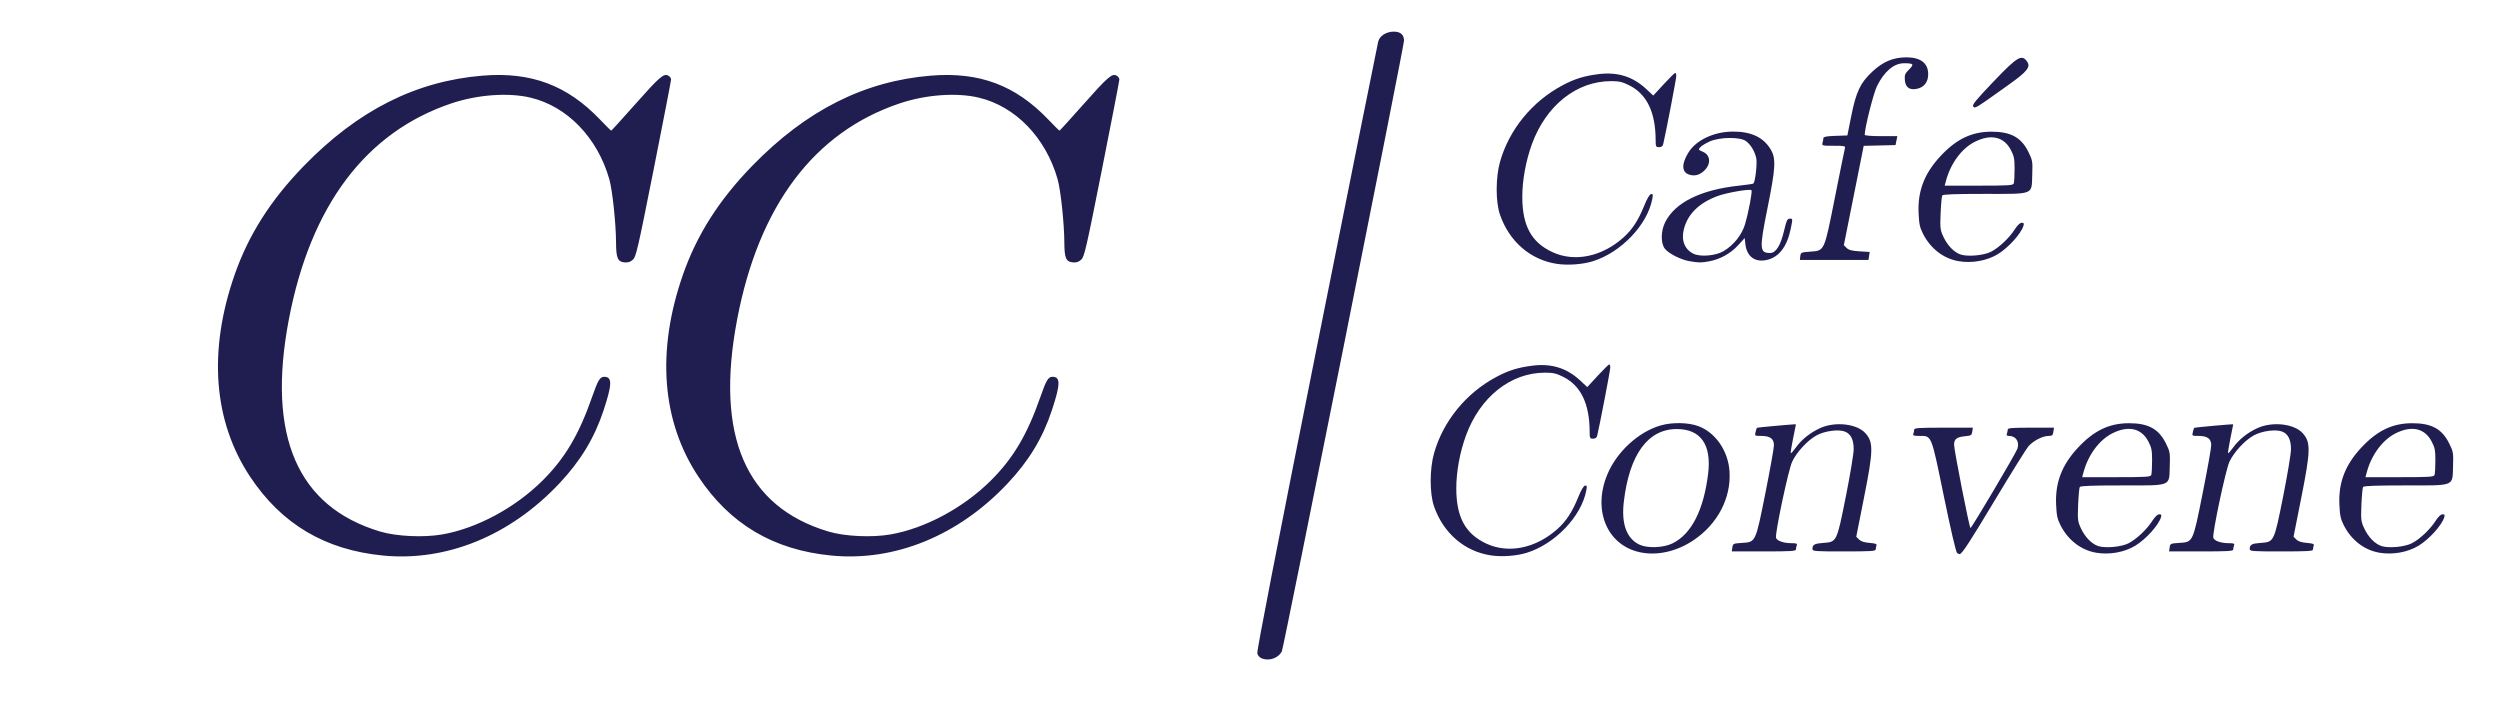 <?xml version="1.0" encoding="UTF-8" standalone="no"?>
<!-- Created with Inkscape (http://www.inkscape.org/) -->

<svg
   version="1.1"
   id="svg78"
   width="2424"
   height="688"
   viewBox="0 0 2424 688"
   sodipodi:docname="Logo-Navy.svg"
   inkscape:version="1.2.2 (b0a8486541, 2022-12-01)"
   xmlns:inkscape="http://www.inkscape.org/namespaces/inkscape"
   xmlns:sodipodi="http://sodipodi.sourceforge.net/DTD/sodipodi-0.dtd"
   xmlns="http://www.w3.org/2000/svg"
   xmlns:svg="http://www.w3.org/2000/svg">
  <defs
     id="defs82" />
  <sodipodi:namedview
     id="namedview80"
     pagecolor="#505050"
     bordercolor="#eeeeee"
     borderopacity="1"
     inkscape:showpageshadow="0"
     inkscape:pageopacity="0"
     inkscape:pagecheckerboard="0"
     inkscape:deskcolor="#505050"
     showgrid="false"
     inkscape:zoom="0.55981848"
     inkscape:cx="1295.9558"
     inkscape:cy="344.75461"
     inkscape:window-width="1920"
     inkscape:window-height="1011"
     inkscape:window-x="0"
     inkscape:window-y="0"
     inkscape:window-maximized="1"
     inkscape:current-layer="g84" />
  <g
     inkscape:groupmode="layer"
     inkscape:label="Image"
     id="g84">
    <path
       style="fill:#201e50;stroke-width:1.333;fill-opacity:1"
       d="m 1223.664,638.492 c -2.259,-0.851 -4.019,-2.749 -4.579,-4.937 -0.61,-2.382 18.388,-100.132 57.568,-296.221 32.163,-160.967 59.01,-294.648 59.661,-297.069 1.499,-5.58 7.823,-9.586 15.146,-9.592 6.461,-0.006 9.873,3.027 9.873,8.775 0,5.181 -116.812,589.088 -118.467,592.181 -3.452,6.449 -12.099,9.541 -19.202,6.864 z M 371.591,538.67 c -56.297,-5.398 -98.6,-30.467 -129.117,-76.516 -35.553,-53.647 -40.788,-121.622 -15.057,-195.543 13.508,-38.809 34.991,-72.605 67.234,-105.772 52.367,-53.868 108.701,-82.284 173.5,-87.518 46.836,-3.783 81.831,9.336 113.598,42.586 5.654,5.918 10.545,10.759 10.869,10.759 0.325,0 10.551,-11.24 22.725,-24.977 24.035,-27.122 28.193,-30.745 32.585,-28.395 1.506,0.806 2.739,2.495 2.739,3.752 1.7e-4,1.258 -7.571,40.386 -16.826,86.953 -15.43,77.643 -17.102,84.921 -20.157,87.738 -2.457,2.265 -4.595,2.965 -8.144,2.667 -6.587,-0.554 -8.153,-4.183 -8.229,-19.071 -0.097,-18.957 -3.519,-51.086 -6.579,-61.768 -11.497,-40.136 -40.702,-70.352 -76.231,-78.869 -21.396,-5.129 -51.182,-3.011 -76.496,5.44 -83.199,27.776 -137.009,99.253 -157.993,209.864 -21.383,112.716 8.269,181.411 88.661,205.402 15.76,4.703 42.017,5.927 60.013,2.797 33.548,-5.834 70.575,-25.68 97.212,-52.103 21.82,-21.645 35.473,-44.68 48.263,-81.429 5.592,-16.067 7.57,-19.333 11.705,-19.333 7.876,0 7.722,7.297 -0.688,32.653 -8.91,26.865 -22.333,48.996 -43.019,70.931 -47.61,50.484 -109.135,75.644 -170.57,69.753 z m 434.667,0 c -56.297,-5.398 -98.6,-30.467 -129.117,-76.516 -35.553,-53.647 -40.788,-121.622 -15.057,-195.543 13.508,-38.809 34.991,-72.605 67.234,-105.772 52.367,-53.868 108.701,-82.284 173.5,-87.518 46.836,-3.783 81.831,9.336 113.598,42.586 5.654,5.918 10.545,10.759 10.87,10.759 0.325,0 10.551,-11.24 22.725,-24.977 24.035,-27.122 28.193,-30.745 32.585,-28.395 1.506,0.806 2.739,2.495 2.739,3.752 1e-4,1.258 -7.571,40.386 -16.826,86.953 -15.43,77.643 -17.102,84.921 -20.157,87.738 -2.457,2.265 -4.595,2.965 -8.144,2.667 -6.587,-0.554 -8.153,-4.183 -8.229,-19.071 -0.097,-18.957 -3.519,-51.086 -6.579,-61.768 -11.497,-40.136 -40.702,-70.352 -76.231,-78.869 -21.396,-5.129 -51.182,-3.011 -76.496,5.44 C 789.474,127.912 735.664,199.389 714.68,310 c -21.383,112.716 8.269,181.411 88.661,205.402 15.76,4.703 42.017,5.927 60.013,2.797 33.548,-5.834 70.575,-25.68 97.212,-52.103 21.82,-21.645 35.473,-44.68 48.263,-81.429 5.592,-16.067 7.57,-19.333 11.704,-19.333 7.876,0 7.722,7.297 -0.688,32.653 -8.91,26.865 -22.333,48.996 -43.019,70.931 -47.61,50.484 -109.135,75.644 -170.57,69.753 z m 639.382,-0.148 c -25.66,-3.833 -46.233,-21.596 -55.261,-47.711 -4.286,-12.397 -4.253,-36.128 0.072,-51.365 8.824,-31.093 30.976,-58.245 60.317,-73.932 11.773,-6.295 20.902,-9.154 34.955,-10.95 18.574,-2.374 33.504,2.285 46.618,14.548 l 6.653,6.221 10.17,-11.021 c 5.593,-6.061 10.62,-11.011 11.17,-11 0.55,0.012 1,1.408 1,3.104 0,2.526 -10.141,55.284 -12.671,65.916 -0.503,2.113 -1.692,3 -4.022,3 -3.098,0 -3.31,-0.444 -3.334,-7 -0.101,-26.889 -8.562,-44.422 -25.527,-52.899 -6.86,-3.428 -9.766,-4.101 -17.713,-4.101 -33.391,0 -63.035,23.58 -76.694,61.007 -5.904,16.178 -9.376,35.174 -9.357,51.203 0.032,27.914 8.777,44.02 29.055,53.509 21.529,10.074 48.219,4.581 69.141,-14.23 8.457,-7.604 14.332,-16.618 19.989,-30.673 2.675,-6.646 5.213,-10.995 6.582,-11.28 1.901,-0.396 2.089,0.29 1.274,4.667 -4.68,25.148 -30.33,51.976 -57.825,60.48 -9.832,3.041 -24.096,4.074 -34.592,2.506 z m 143.9,-3.177 c -31.556,-7.073 -45.49,-40.986 -31.006,-75.46 9.205,-21.909 30.006,-41.04 51.465,-47.333 11.334,-3.324 27.19,-3.012 37.015,0.728 16.487,6.275 28.621,24.01 29.915,43.722 1.702,25.92 -11.523,51.172 -35.035,66.898 -16.458,11.008 -35.621,15.197 -52.355,11.447 z m 32.098,-8.472 c 18.35,-8.977 30.229,-32.19 34.56,-67.54 C 1659.652,431.163 1649.012,416 1625.792,416 c -28.03,0 -45.998,24.726 -51.353,70.667 -2.495,21.411 2.748,35.617 15.31,41.475 7.794,3.634 23.114,3.025 31.89,-1.268 z m 275.946,9.31 c -1.046,-0.663 -6.189,-22.726 -12.789,-54.863 -12.463,-60.682 -11.642,-58.653 -23.752,-58.653 -5.527,0 -6.524,-0.359 -5.852,-2.109 0.445,-1.16 0.809,-2.96 0.809,-4 0,-1.573 4.777,-1.891 28.436,-1.891 h 28.436 l -0.564,3.843 c -0.517,3.524 -1.103,3.894 -7.058,4.467 -7.984,0.767 -10.582,2.776 -10.585,8.187 0,5.289 14.866,80.85 15.9,80.798 1.203,-0.06 43.853,-72.117 45.497,-76.867 2.275,-6.574 -1.399,-12.365 -7.871,-12.407 -2.314,-0.015 -2.929,-0.577 -2.333,-2.129 0.445,-1.16 0.809,-2.96 0.809,-4 0,-1.557 3.957,-1.891 22.436,-1.891 h 22.436 l -0.587,4 c -0.506,3.449 -1.151,4 -4.681,4 -5.678,0 -14.73,4.654 -19.402,9.975 -2.154,2.453 -16.83,25.974 -32.613,52.268 -25.172,41.936 -32.09,52.486 -34.359,52.403 -0.309,-0.011 -1.349,-0.52 -2.311,-1.129 z m 134.717,-0.288 c -14.562,-2.519 -27.145,-12.23 -34.417,-26.562 -3.114,-6.136 -3.814,-9.444 -4.288,-20.26 -0.936,-21.329 5.666,-38.394 21.334,-55.143 15.376,-16.437 30.086,-23.506 49.07,-23.58 18.91,-0.074 29.134,5.499 36.119,19.69 3.945,8.013 4.116,9.036 3.676,21.968 -0.678,19.926 2.484,18.658 -46.531,18.658 -28.449,0 -40.042,0.435 -40.718,1.528 -0.519,0.84 -1.234,8.563 -1.588,17.162 -0.599,14.552 -0.415,16.131 2.656,22.806 3.92,8.516 10.401,15.196 16.79,17.305 6.949,2.293 22.473,0.863 29.451,-2.713 7.604,-3.897 17.61,-13.316 22.895,-21.552 2.683,-4.182 5.137,-6.535 6.811,-6.535 2.104,0 2.433,0.589 1.678,3 -2.415,7.714 -14.471,21.058 -24.72,27.36 -10.534,6.478 -25.221,9.117 -38.219,6.869 z m 53.556,-75.338 c 0.445,-1.16 0.809,-7.391 0.809,-13.848 0,-10.22 -0.474,-12.644 -3.667,-18.738 -6.676,-12.744 -19.297,-15.608 -34.748,-7.887 -12.705,6.349 -23.489,20.813 -28.019,37.582 l -1.351,5 h 33.083 c 28.938,0 33.185,-0.264 33.892,-2.109 z m 221.111,75.338 c -14.562,-2.519 -27.145,-12.23 -34.417,-26.562 -3.114,-6.136 -3.814,-9.444 -4.288,-20.26 -0.936,-21.329 5.666,-38.394 21.334,-55.143 15.376,-16.437 30.086,-23.506 49.07,-23.58 18.91,-0.074 29.133,5.499 36.119,19.69 3.945,8.013 4.116,9.036 3.676,21.968 -0.678,19.926 2.484,18.658 -46.531,18.658 -28.449,0 -40.042,0.435 -40.718,1.528 -0.519,0.84 -1.234,8.563 -1.588,17.162 -0.599,14.552 -0.415,16.131 2.657,22.806 3.919,8.516 10.401,15.196 16.79,17.305 6.949,2.293 22.473,0.863 29.451,-2.713 7.604,-3.897 17.61,-13.316 22.895,-21.552 2.683,-4.182 5.137,-6.535 6.811,-6.535 2.104,0 2.433,0.589 1.678,3 -2.415,7.714 -14.472,21.058 -24.72,27.36 -10.534,6.478 -25.221,9.117 -38.219,6.869 z m 53.556,-75.338 c 0.445,-1.16 0.809,-7.391 0.809,-13.848 0,-10.22 -0.474,-12.644 -3.667,-18.738 -6.676,-12.744 -19.297,-15.608 -34.748,-7.887 -12.705,6.349 -23.489,20.813 -28.019,37.582 l -1.351,5 h 33.083 c 28.938,0 33.185,-0.264 33.892,-2.109 z m -680.83,70.256 c 0.547,-3.728 0.848,-3.871 9.282,-4.408 13.465,-0.857 13.102,-0.083 22.789,-48.539 4.53,-22.66 8.236,-43.416 8.236,-46.124 -6e-4,-6.356 -3.693,-9.076 -12.323,-9.076 -6.301,0 -6.382,-0.054 -5.516,-3.667 0.484,-2.017 1.061,-3.882 1.282,-4.145 0.378,-0.45 37.889,-3.836 37.889,-3.42 0,0.107 -1.251,6.327 -2.779,13.822 -1.529,7.496 -2.53,13.878 -2.225,14.183 0.305,0.305 2.477,-2.121 4.825,-5.391 5.644,-7.859 13.906,-14.488 23.605,-18.939 14.588,-6.695 35.819,-4.265 44.055,5.042 7.793,8.806 7.595,16.713 -1.576,62.87 l -7.428,37.382 2.682,2.682 c 1.832,1.832 5.055,2.878 10.171,3.303 5.849,0.485 7.327,1.045 6.746,2.559 -0.409,1.066 -0.743,2.788 -0.743,3.829 0,1.578 -5.082,1.891 -30.667,1.891 -28.325,0 -30.665,-0.178 -30.646,-2.333 0.037,-4.264 1.906,-5.318 10.514,-5.928 13.136,-0.931 12.984,-0.618 21.897,-45.207 4.163,-20.826 7.569,-41.373 7.569,-45.66 -8e-4,-9.108 -2.724,-14.687 -8.297,-16.995 -6.143,-2.545 -19.639,-0.805 -27.672,3.567 -8.726,4.749 -19.473,16.384 -23.757,25.719 -3.677,8.012 -16.761,69.875 -15.571,73.623 0.944,2.973 7.378,5.213 14.97,5.213 4.872,0 5.798,0.38 5.134,2.109 -0.445,1.16 -0.809,2.96 -0.809,4 0,1.578 -5.142,1.891 -31.102,1.891 h -31.102 z m 424,0 c 0.547,-3.728 0.848,-3.871 9.282,-4.408 13.465,-0.857 13.102,-0.083 22.789,-48.539 4.53,-22.66 8.236,-43.416 8.236,-46.124 -6e-4,-6.356 -3.693,-9.076 -12.323,-9.076 -6.301,0 -6.382,-0.054 -5.516,-3.667 0.484,-2.017 1.061,-3.882 1.282,-4.145 0.378,-0.45 37.889,-3.836 37.889,-3.42 0,0.107 -1.251,6.327 -2.779,13.822 -1.529,7.496 -2.53,13.878 -2.225,14.183 0.305,0.305 2.477,-2.121 4.825,-5.391 5.644,-7.859 13.906,-14.488 23.605,-18.939 14.588,-6.695 35.819,-4.265 44.055,5.042 7.793,8.806 7.595,16.713 -1.576,62.87 l -7.428,37.382 2.682,2.682 c 1.832,1.832 5.055,2.878 10.171,3.303 5.849,0.485 7.327,1.045 6.746,2.559 -0.409,1.066 -0.743,2.788 -0.743,3.829 0,1.578 -5.082,1.891 -30.667,1.891 -28.325,0 -30.665,-0.178 -30.646,-2.333 0.037,-4.264 1.906,-5.318 10.514,-5.928 13.136,-0.931 12.984,-0.618 21.897,-45.207 4.163,-20.826 7.569,-41.373 7.569,-45.66 -8e-4,-9.108 -2.724,-14.687 -8.297,-16.995 -6.143,-2.545 -19.639,-0.805 -27.672,3.567 -8.726,4.749 -19.473,16.384 -23.757,25.719 -3.677,8.012 -16.761,69.875 -15.571,73.623 0.944,2.973 7.378,5.213 14.97,5.213 4.872,0 5.798,0.38 5.134,2.109 -0.445,1.16 -0.809,2.96 -0.809,4 0,1.578 -5.142,1.891 -31.102,1.891 h -31.102 z M 1509.64,255.856 c -25.66,-3.833 -46.233,-21.596 -55.261,-47.711 -4.286,-12.397 -4.253,-36.128 0.072,-51.365 8.824,-31.093 30.976,-58.245 60.317,-73.932 11.773,-6.295 20.902,-9.154 34.955,-10.95 18.574,-2.374 33.504,2.285 46.618,14.548 l 6.653,6.221 10.17,-11.021 c 5.593,-6.061 10.62,-11.011 11.17,-11 0.55,0.011 1,1.408 1,3.104 0,2.526 -10.141,55.284 -12.671,65.916 -0.503,2.113 -1.692,3 -4.022,3 -3.098,0 -3.31,-0.444 -3.334,-7 -0.101,-26.889 -8.562,-44.422 -25.527,-52.899 -6.86,-3.428 -9.766,-4.101 -17.713,-4.101 -33.391,0 -63.035,23.58 -76.694,61.007 -5.904,16.178 -9.376,35.174 -9.357,51.203 0.032,27.914 8.777,44.02 29.055,53.509 21.529,10.074 48.219,4.581 69.141,-14.23 8.457,-7.604 14.332,-16.618 19.989,-30.673 2.675,-6.646 5.213,-10.995 6.582,-11.28 1.901,-0.396 2.089,0.29 1.274,4.667 -4.68,25.148 -30.33,51.976 -57.825,60.48 -9.832,3.041 -24.096,4.074 -34.592,2.506 z m 128.53,-2.592 c -8.572,-1.437 -20.704,-7.657 -24.111,-12.362 -3.905,-5.392 -3.721,-16.883 0.406,-25.262 9.445,-19.18 34.291,-31.572 71.368,-35.594 7.242,-0.786 13.607,-1.7 14.144,-2.032 1.907,-1.179 4.029,-19.897 2.83,-24.964 -1.578,-6.67 -5.346,-12.845 -9.91,-16.243 -5.635,-4.196 -25.416,-3.998 -35.136,0.351 -3.798,1.699 -7.91,4.2 -9.138,5.557 -2.121,2.343 -1.998,2.566 2.443,4.422 7.615,3.182 8.189,12.009 1.202,18.505 -4.529,4.211 -9.453,5.404 -14.723,3.567 -7.13,-2.486 -7.211,-10.625 -0.214,-21.657 7.511,-11.843 24.579,-19.831 42.668,-19.97 17.898,-0.137 29.978,5.569 36.969,17.462 5.203,8.852 4.686,17.723 -3.357,57.595 -7.796,38.644 -7.549,42.618 2.654,42.676 5.589,0.032 10.095,-7.065 13.479,-21.231 2.518,-10.542 3.248,-12.082 5.73,-12.082 2.824,0 2.83,0.069 0.864,9.667 -3.551,17.338 -11.244,27.512 -22.921,30.313 -11.581,2.778 -19.713,-3.107 -21.083,-15.259 l -0.666,-5.908 -6.38,6.98 c -7.246,7.928 -17.3,13.54 -27.805,15.52 -8.033,1.514 -10.022,1.509 -19.314,-0.05 z m 32.867,-9.687 c 9.8,-5.743 17.909,-15.848 20.915,-26.064 3.477,-11.814 7.3,-32.038 6.254,-33.084 -1.481,-1.481 -23.508,2.27 -32.505,5.536 -17.934,6.51 -29.162,17.379 -32.941,31.888 -2.838,10.898 0.439,19.69 8.971,24.066 6.585,3.378 21.593,2.178 29.306,-2.342 z m 227.93,9.652 c -14.562,-2.519 -27.145,-12.23 -34.417,-26.562 -3.114,-6.136 -3.814,-9.444 -4.288,-20.26 -0.936,-21.329 5.666,-38.394 21.334,-55.143 15.376,-16.437 30.086,-23.506 49.07,-23.58 18.91,-0.074 29.133,5.499 36.119,19.69 3.945,8.013 4.116,9.036 3.676,21.968 -0.678,19.926 2.484,18.658 -46.531,18.658 -28.449,0 -40.042,0.435 -40.718,1.528 -0.519,0.84 -1.234,8.563 -1.588,17.162 -0.599,14.552 -0.415,16.131 2.657,22.806 3.919,8.516 10.401,15.196 16.79,17.305 6.949,2.293 22.473,0.863 29.451,-2.713 7.604,-3.897 17.61,-13.316 22.895,-21.552 2.683,-4.182 5.137,-6.535 6.811,-6.535 2.104,0 2.433,0.589 1.678,3 -2.415,7.714 -14.472,21.058 -24.72,27.36 -10.534,6.478 -25.221,9.117 -38.219,6.869 z m 53.556,-75.338 c 0.445,-1.16 0.809,-7.391 0.809,-13.848 0,-10.22 -0.474,-12.644 -3.667,-18.738 -6.676,-12.744 -19.297,-15.608 -34.748,-7.887 -12.705,6.349 -23.489,20.813 -28.019,37.582 l -1.351,5 h 33.083 c 28.938,0 33.185,-0.264 33.892,-2.109 z m -206.946,70.442 c 0.406,-3.525 0.774,-3.692 9.539,-4.333 14.135,-1.034 13.493,0.374 24.057,-52.8 4.939,-24.86 9.286,-46.25 9.659,-47.534 0.61,-2.095 -0.502,-2.333 -10.899,-2.333 -11.357,0 -11.563,-0.058 -10.775,-3 0.442,-1.65 0.812,-3.727 0.822,-4.615 0.013,-1.109 3.653,-1.735 11.626,-2 l 11.607,-0.385 3.724,-18.667 c 4.718,-23.649 8.79,-32.279 20.321,-43.066 10.416,-9.744 20.057,-13.866 32.741,-13.999 14.205,-0.149 21.722,5.652 21.571,16.645 -0.099,7.155 -3.741,12.06 -10.162,13.687 -7.595,1.924 -11.952,-0.995 -12.488,-8.364 -0.36,-4.954 0.167,-6.258 4.134,-10.225 5.137,-5.137 4.413,-6.012 -4.977,-6.012 -9.7,0 -18.974,7.829 -26.119,22.049 -3.318,6.605 -11.958,40.803 -11.958,47.333 0,0.751 6.569,1.284 15.832,1.284 h 15.832 l -0.884,4.333 -0.884,4.333 -15.426,0.374 -15.426,0.374 -9.627,48.15 -9.627,48.15 2.67,2.67 c 2.034,2.034 5.015,2.82 12.518,3.302 l 9.848,0.632 -0.564,3.841 -0.564,3.841 h -33.27 -33.27 z m 167.741,-145.017 c -1.357,-1.635 1.872,-5.634 19.378,-23.994 23.766,-24.925 27.911,-27.296 33.163,-18.97 2.949,4.675 -0.78,9.315 -16.553,20.594 -34.515,24.68 -34.222,24.498 -35.988,22.37 z"
       id="path246" />
  </g>
</svg>
